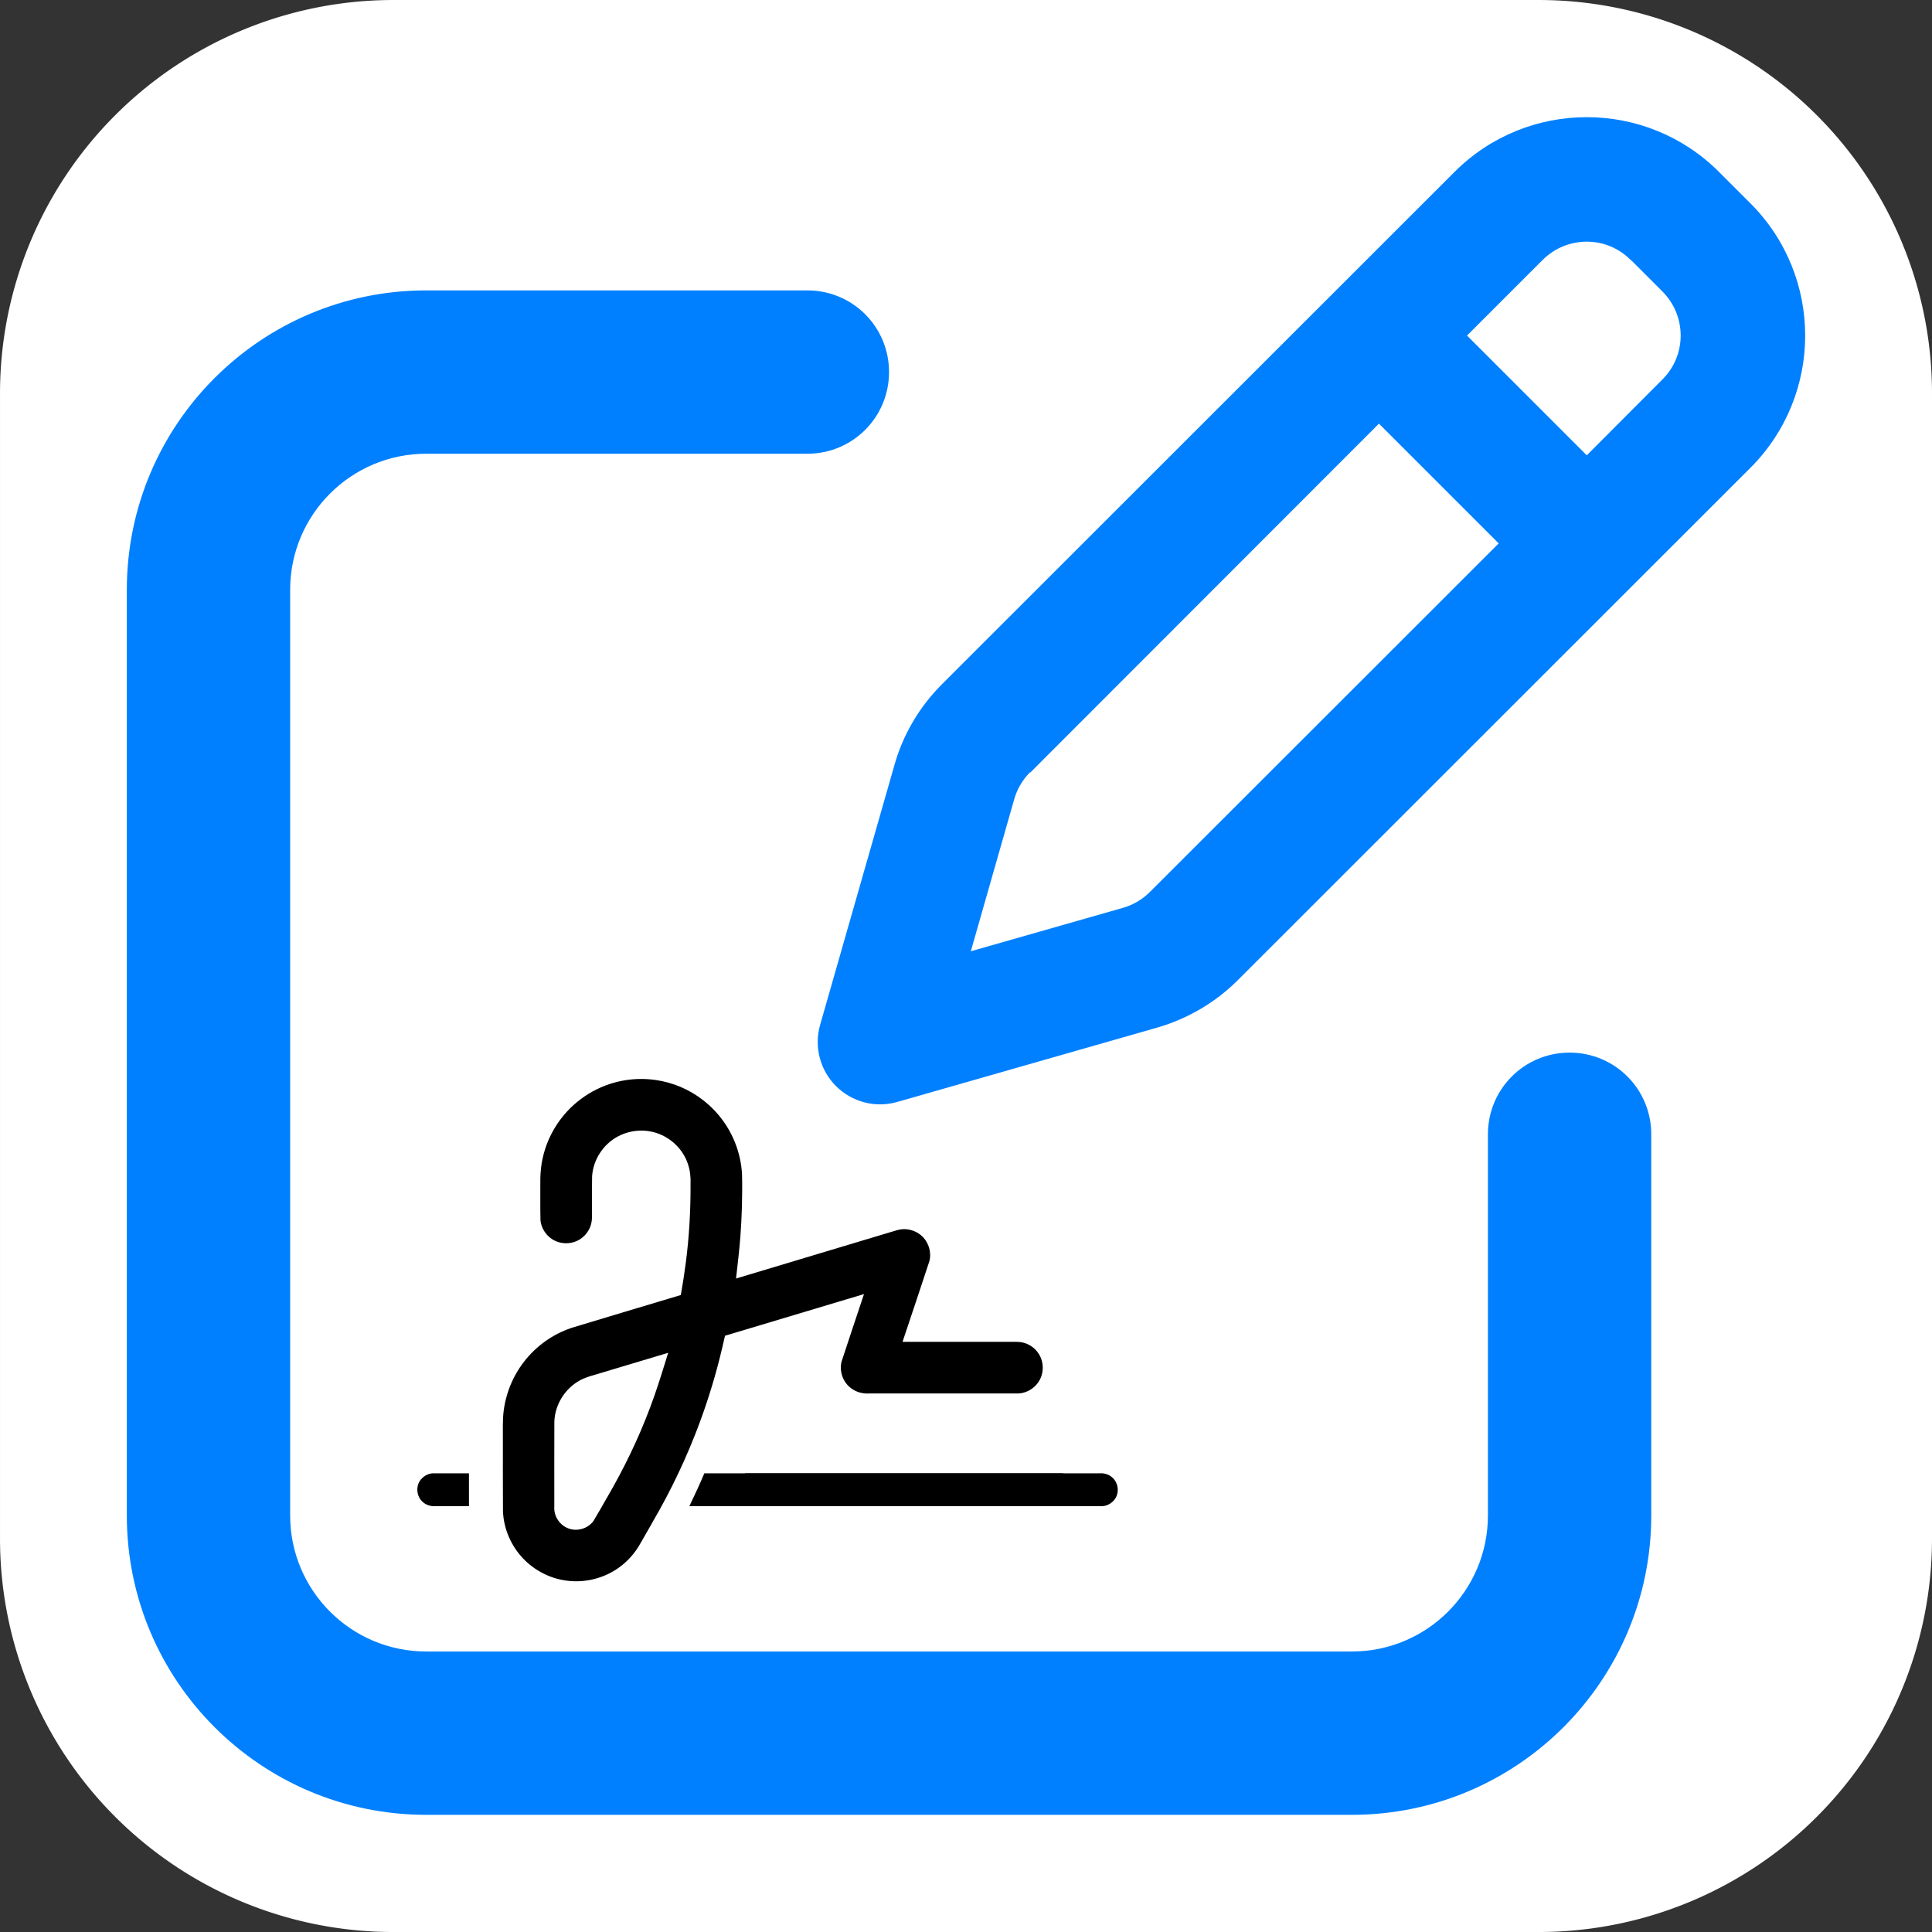 <?xml version="1.0" encoding="UTF-8" standalone="no"?>
<svg
   viewBox="0 0 1024 1024"
   version="1.1"
   id="svg1"
   sodipodi:docname="icon.svg"
   inkscape:version="1.3.2 (091e20e, 2023-11-25, custom)"
   width="1024"
   height="1024"
   xmlns:inkscape="http://www.inkscape.org/namespaces/inkscape"
   xmlns:sodipodi="http://sodipodi.sourceforge.net/DTD/sodipodi-0.dtd"
   xmlns="http://www.w3.org/2000/svg"
   xmlns:svg="http://www.w3.org/2000/svg">
  <rect x="0" y="0" width="1024" height="1024" fill="#333333" stroke="none"/>
  <defs
     id="defs1">
    <inkscape:path-effect
       effect="fillet_chamfer"
       id="path-effect7"
       is_visible="true"
       lpeversion="1"
       nodesatellites_param="F,0,0,1,0,208.465,0,1 @ F,0,1,1,0,208.465,0,1 @ F,0,1,1,0,208.465,0,1 @ F,0,1,1,0,208.465,0,1"
       radius="0"
       unit="px"
       method="auto"
       mode="F"
       chamfer_steps="1"
       flexible="false"
       use_knot_distance="true"
       apply_no_radius="true"
       apply_with_radius="true"
       only_selected="false"
       hide_knots="false" />
    <inkscape:path-effect
       effect="fillet_chamfer"
       id="path-effect6"
       is_visible="true"
       lpeversion="1"
       nodesatellites_param="F,0,0,1,0,0,0,1 @ F,0,0,1,0,0,0,1 @ F,0,0,1,0,0,0,1 @ F,0,0,1,0,0,0,1"
       radius="0"
       unit="px"
       method="auto"
       mode="F"
       chamfer_steps="1"
       flexible="false"
       use_knot_distance="true"
       apply_no_radius="true"
       apply_with_radius="true"
       only_selected="false"
       hide_knots="false" />
  </defs>
  <sodipodi:namedview
     id="namedview1"
     pagecolor="#ffffff"
     bordercolor="#000000"
     borderopacity="0.25"
     inkscape:showpageshadow="2"
     inkscape:pageopacity="0.0"
     inkscape:pagecheckerboard="0"
     inkscape:deskcolor="#d1d1d1"
     inkscape:zoom="0.70710678"
     inkscape:cx="429.92092"
     inkscape:cy="340.11836"
     inkscape:window-width="2560"
     inkscape:window-height="1369"
     inkscape:window-x="1432"
     inkscape:window-y="553"
     inkscape:window-maximized="1"
     inkscape:current-layer="svg1" />
  <path
     id="rect5"
     style="fill:#ffffff"
     d="M 208.472,0.005 H 815.532 A 208.465,208.465 45 0 1 1023.998,208.471 v 607.068 A 208.465,208.465 135 0 1 815.532,1024.003 H 208.472 A 208.465,208.465 45 0 1 0.007,815.538 V 208.471 A 208.465,208.465 135 0 1 208.472,0.005 Z"
     inkscape:path-effect="#path-effect7"
     inkscape:original-d="M 0.00652282,0.00546312 H 1023.9976 V 1024.0033 H 0.00652282 Z" />
  <!--!Font Awesome Free 6.7.2 by @fontawesome - https://fontawesome.com License - https://fontawesome.com/license/free Copyright 2025 Fonticons, Inc.-->
  <g
     id="g5"
     transform="translate(67.217,49.009)">
    <path
       d="m 773.802,13.092 c -25.369,0 -50.739,9.672 -70.085,29.017 L 432.057,313.632 c -11.979,11.979 -20.655,26.714 -25.198,42.824 l -39.379,137.69 c -3.305,11.566 -0.138,23.958 8.399,32.494 8.537,8.537 20.928,11.703 32.494,8.399 l 137.69,-39.379 c 16.247,-4.681 30.98,-13.357 42.821,-25.198 L 860.547,198.938 c 38.691,-38.691 38.691,-101.479 0,-140.169 L 843.887,42.109 C 824.542,22.764 799.172,13.092 773.802,13.092 Z m -0.016,65.986 c 8.451,0 16.884,3.237 23.286,9.708 h 0.137 l 16.66,16.66 c 12.943,12.943 12.943,33.872 0,46.677 l -40.067,40.204 -63.475,-63.474 40.067,-40.067 c 6.471,-6.471 14.94,-9.708 23.391,-9.708 z m -110.136,96.453 63.474,63.475 -184.916,184.779 c -3.993,3.993 -8.95,6.887 -14.32,8.401 l -80.549,22.993 22.993,-80.549 c 1.515,-5.37 4.406,-10.327 8.399,-14.32 l 0.14,0.137 z"
       style="fill:#0080ff;stroke-width:1.377"
       id="path3" />
    <path
       d="M 158.711,104.906 C 71.059,104.906 0,175.966 0,263.617 v 490.561 c 0,87.652 71.059,158.711 158.711,158.711 h 490.561 c 87.652,0 158.711,-71.059 158.711,-158.711 V 552.183 c 0,-23.987 -19.298,-43.285 -43.285,-43.285 -23.987,0 -43.285,19.298 -43.285,43.285 v 201.996 c 0,39.858 -32.283,72.141 -72.141,72.141 H 158.711 c -39.858,0 -72.141,-32.283 -72.141,-72.141 V 263.617 c 0,-39.858 32.283,-72.141 72.141,-72.141 h 201.996 c 23.987,0 43.285,-19.298 43.285,-43.285 0,-23.987 -19.298,-43.285 -43.285,-43.285 z"
       style="fill:#0080ff;stroke-width:1.804"
       id="path2" />
    <path
       id="path4"
       style="fill:#000000;fill-opacity:1;stroke-width:0.622"
       d="m 515.936,731.87 c -37.023,0.02 -74.046,4.9e-4 -111.069,0.005 -25.709,-6.1e-4 -51.418,-0.001 -77.127,-0.001 -2.495,5.874 -5.15,11.679 -7.942,17.418 65.747,-10e-4 131.493,10e-4 197.24,-0.016 3.912,-0.164 7.496,-3.318 8.059,-7.212 0.534,-3.133 -0.722,-6.559 -3.33,-8.433 -1.657,-1.249 -3.762,-1.865 -5.83,-1.76 z" />
    <path
       id="path3-5"
       style="fill:#000000;fill-opacity:1;stroke-width:0.622"
       d="m 162.361,731.878 c -3.956,0.07 -7.641,3.202 -8.253,7.13 -0.572,3.138 0.66,6.591 3.264,8.488 1.755,1.359 4.025,1.947 6.224,1.789 5.917,0.005 11.835,0.007 17.752,0.002 -0.025,-5.805 0.002,-11.61 -0.011,-17.414 -6.326,10e-4 -12.652,0.002 -18.978,0.005 z" />
    <path
       id="path2-3"
       style="fill:#000000;fill-opacity:1;stroke-width:0.622"
       d="m 271.966,522.866 c -5,0.066 -9.989,0.828 -14.776,2.273 -0.296,0.092 -0.803,0.246 -1.179,0.371 -6.306,2.058 -12.211,5.327 -17.331,9.543 -0.377,0.311 -0.891,0.749 -1.312,1.117 -7.902,6.913 -13.685,16.204 -16.392,26.348 -0.208,0.781 -0.437,1.708 -0.621,2.554 -0.729,3.331 -1.082,6.819 -1.176,10.172 -0.052,4.035 0.011,8.072 -0.019,12.108 0.014,3.458 -0.022,6.919 0.082,10.375 0.507,5.359 4.512,10.215 9.711,11.659 4.208,1.254 9.015,0.379 12.428,-2.411 0.533,-0.418 1.153,-1.01 1.53,-1.43 2.296,-2.474 3.637,-5.815 3.615,-9.196 0.043,-2.591 -0.02,-5.183 0.007,-7.775 0.011,-4.756 -0.044,-9.515 0.085,-14.269 0.608,-8.706 5.957,-16.91 13.679,-20.977 7.018,-3.78 15.8,-4.142 23.06,-0.813 6.598,2.944 11.891,8.73 14.104,15.624 1.103,3.314 1.461,6.836 1.329,10.316 0.068,14.044 -0.715,28.098 -2.544,42.025 -0.726,5.656 -1.626,11.287 -2.613,16.903 -19.323,5.799 -38.659,11.556 -57.963,17.415 -1.943,0.651 -3.844,1.424 -5.698,2.296 -0.357,0.172 -0.898,0.431 -1.317,0.651 -9.41,4.742 -17.34,12.35 -22.477,21.55 -3.081,5.471 -5.168,11.491 -6.182,17.685 -0.076,0.489 -0.186,1.197 -0.241,1.681 -0.673,5.352 -0.369,10.757 -0.434,16.135 0.018,12.419 -0.042,24.839 0.048,37.258 0.045,1.123 0.15,2.242 0.296,3.356 0.034,0.233 0.097,0.707 0.154,1.033 1.414,8.769 5.934,17.005 12.609,22.871 0.284,0.252 0.726,0.63 1.076,0.92 3.776,3.093 8.12,5.502 12.769,6.999 0.3,0.091 0.63,0.202 0.968,0.298 2.137,0.633 4.441,1.086 6.555,1.324 9.515,1.102 19.405,-1.469 27.155,-7.105 4.699,-3.394 8.615,-7.853 11.382,-12.946 3.394,-5.911 6.8,-11.814 10.125,-17.764 4.652,-8.367 8.935,-16.937 12.849,-25.674 2.091,-4.681 4.14,-9.546 6.011,-14.323 4.491,-11.423 8.344,-23.096 11.548,-34.945 0.992,-3.699 1.963,-7.536 2.834,-11.273 0.456,-1.954 0.903,-3.91 1.355,-5.864 24.555,-7.36 49.109,-14.722 73.664,-22.081 -3.967,11.915 -7.983,23.815 -11.878,35.754 -1.361,5.242 0.806,11.206 5.259,14.306 2.62,1.911 5.918,2.822 9.148,2.626 26.47,5e-5 52.941,0.025 79.411,-0.021 5.45,-0.278 10.527,-4.175 12.139,-9.4 1.374,-4.212 0.606,-9.091 -2.145,-12.589 -2.455,-3.206 -6.378,-5.273 -10.432,-5.336 -0.229,-0.002 -0.73,-0.026 -1.065,-0.026 -9.504,0.021 -19.008,0.002 -28.512,0.009 -10.501,0 -21.002,0 -31.503,0 4.757,-14.263 9.567,-28.51 14.246,-42.799 1.334,-5.227 -0.818,-11.137 -5.201,-14.284 -3.338,-2.457 -7.817,-3.311 -11.807,-2.146 -2.458,0.672 -4.874,1.486 -7.325,2.184 -26.051,7.825 -52.101,15.652 -78.153,23.475 0.832,-7.374 1.721,-14.795 2.293,-22.163 0.383,-5.198 0.673,-10.514 0.823,-15.711 0.139,-5.758 0.214,-11.521 0.061,-17.28 -0.603,-12.168 -5.578,-24.051 -13.788,-33.047 -1.685,-1.854 -3.499,-3.59 -5.424,-5.193 -0.336,-0.277 -0.825,-0.677 -1.228,-0.99 -7.268,-5.724 -16.047,-9.509 -25.208,-10.82 -2.8,-0.41 -5.633,-0.598 -8.463,-0.563 z m 14.273,147.369 c -2.807,9.051 -5.584,18.122 -8.964,26.98 -6.193,16.432 -13.859,32.296 -22.722,47.452 -2.389,4.144 -4.699,8.334 -7.191,12.417 -3.027,4.27 -9.186,5.946 -13.942,3.735 -4.302,-1.854 -7.187,-6.552 -6.84,-11.233 -0.002,-15.016 -0.043,-30.032 0.021,-45.048 0.252,-8.702 5.276,-17.055 12.763,-21.469 2.751,-1.668 5.847,-2.629 8.929,-3.479 12.881,-3.863 25.761,-7.728 38.643,-11.591 -0.232,0.745 -0.464,1.49 -0.696,2.234 z" />
    <path
       id="path5"
       style="fill:#000000;fill-opacity:1;stroke-width:0.622"
       d="m 494.293,731.87 c -37.023,0.02 -74.046,4.9e-4 -111.069,0.005 -25.709,-6.1e-4 -51.418,-0.001 -77.127,-0.001 -2.495,5.874 -5.15,11.679 -7.942,17.418 65.747,-10e-4 131.493,10e-4 197.24,-0.016 3.912,-0.164 7.496,-3.318 8.059,-7.212 0.534,-3.133 -0.722,-6.559 -3.33,-8.433 -1.657,-1.249 -3.762,-1.865 -5.83,-1.76 z" />
  </g>
</svg>
